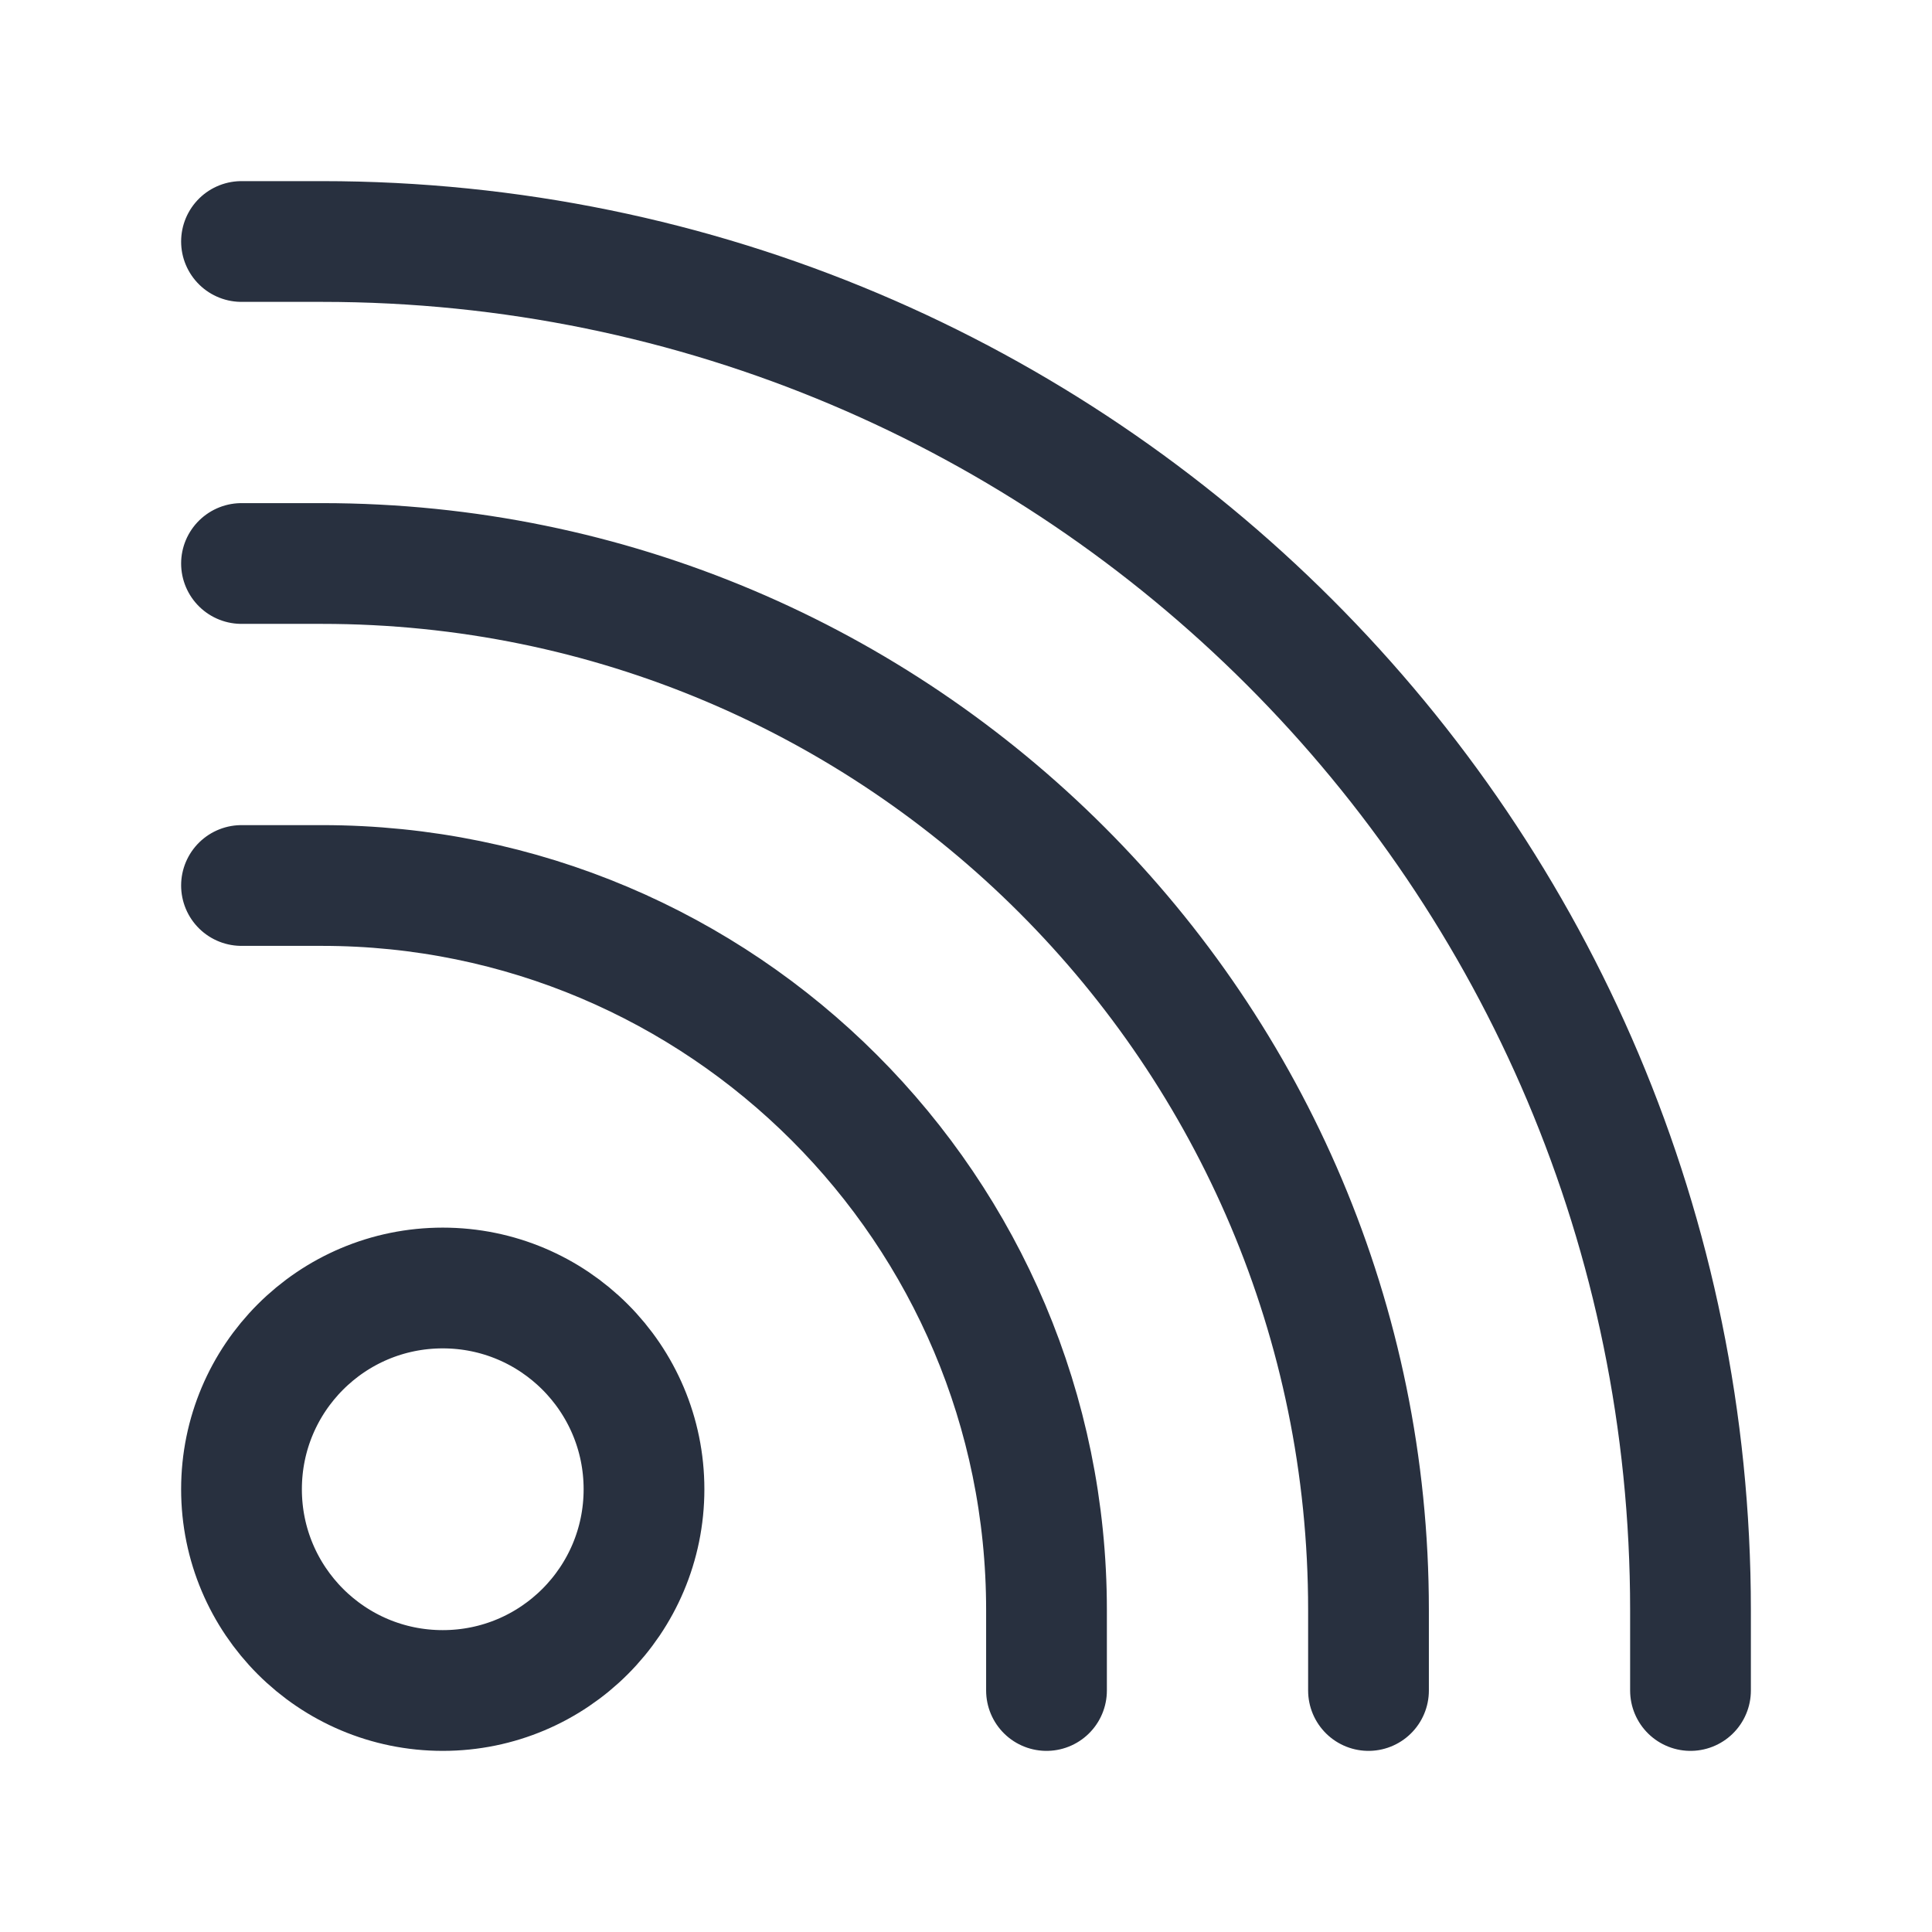 <svg width="24" height="24" viewBox="0 0 24 24" fill="none" xmlns="http://www.w3.org/2000/svg">
<path d="M3 11H4C8.971 11 13 15.029 13 20V21M3 7H4C11.18 7 17 12.82 17 20V21M3 3H4C13.389 3 21 10.611 21 20V21M8 18.5C8 19.881 6.881 21 5.5 21C4.119 21 3 19.881 3 18.5C3 17.119 4.119 16 5.5 16C6.881 16 8 17.119 8 18.5Z" stroke="#28303F" stroke-width="1.5" stroke-linecap="round" stroke-linejoin="round"/>
</svg>
